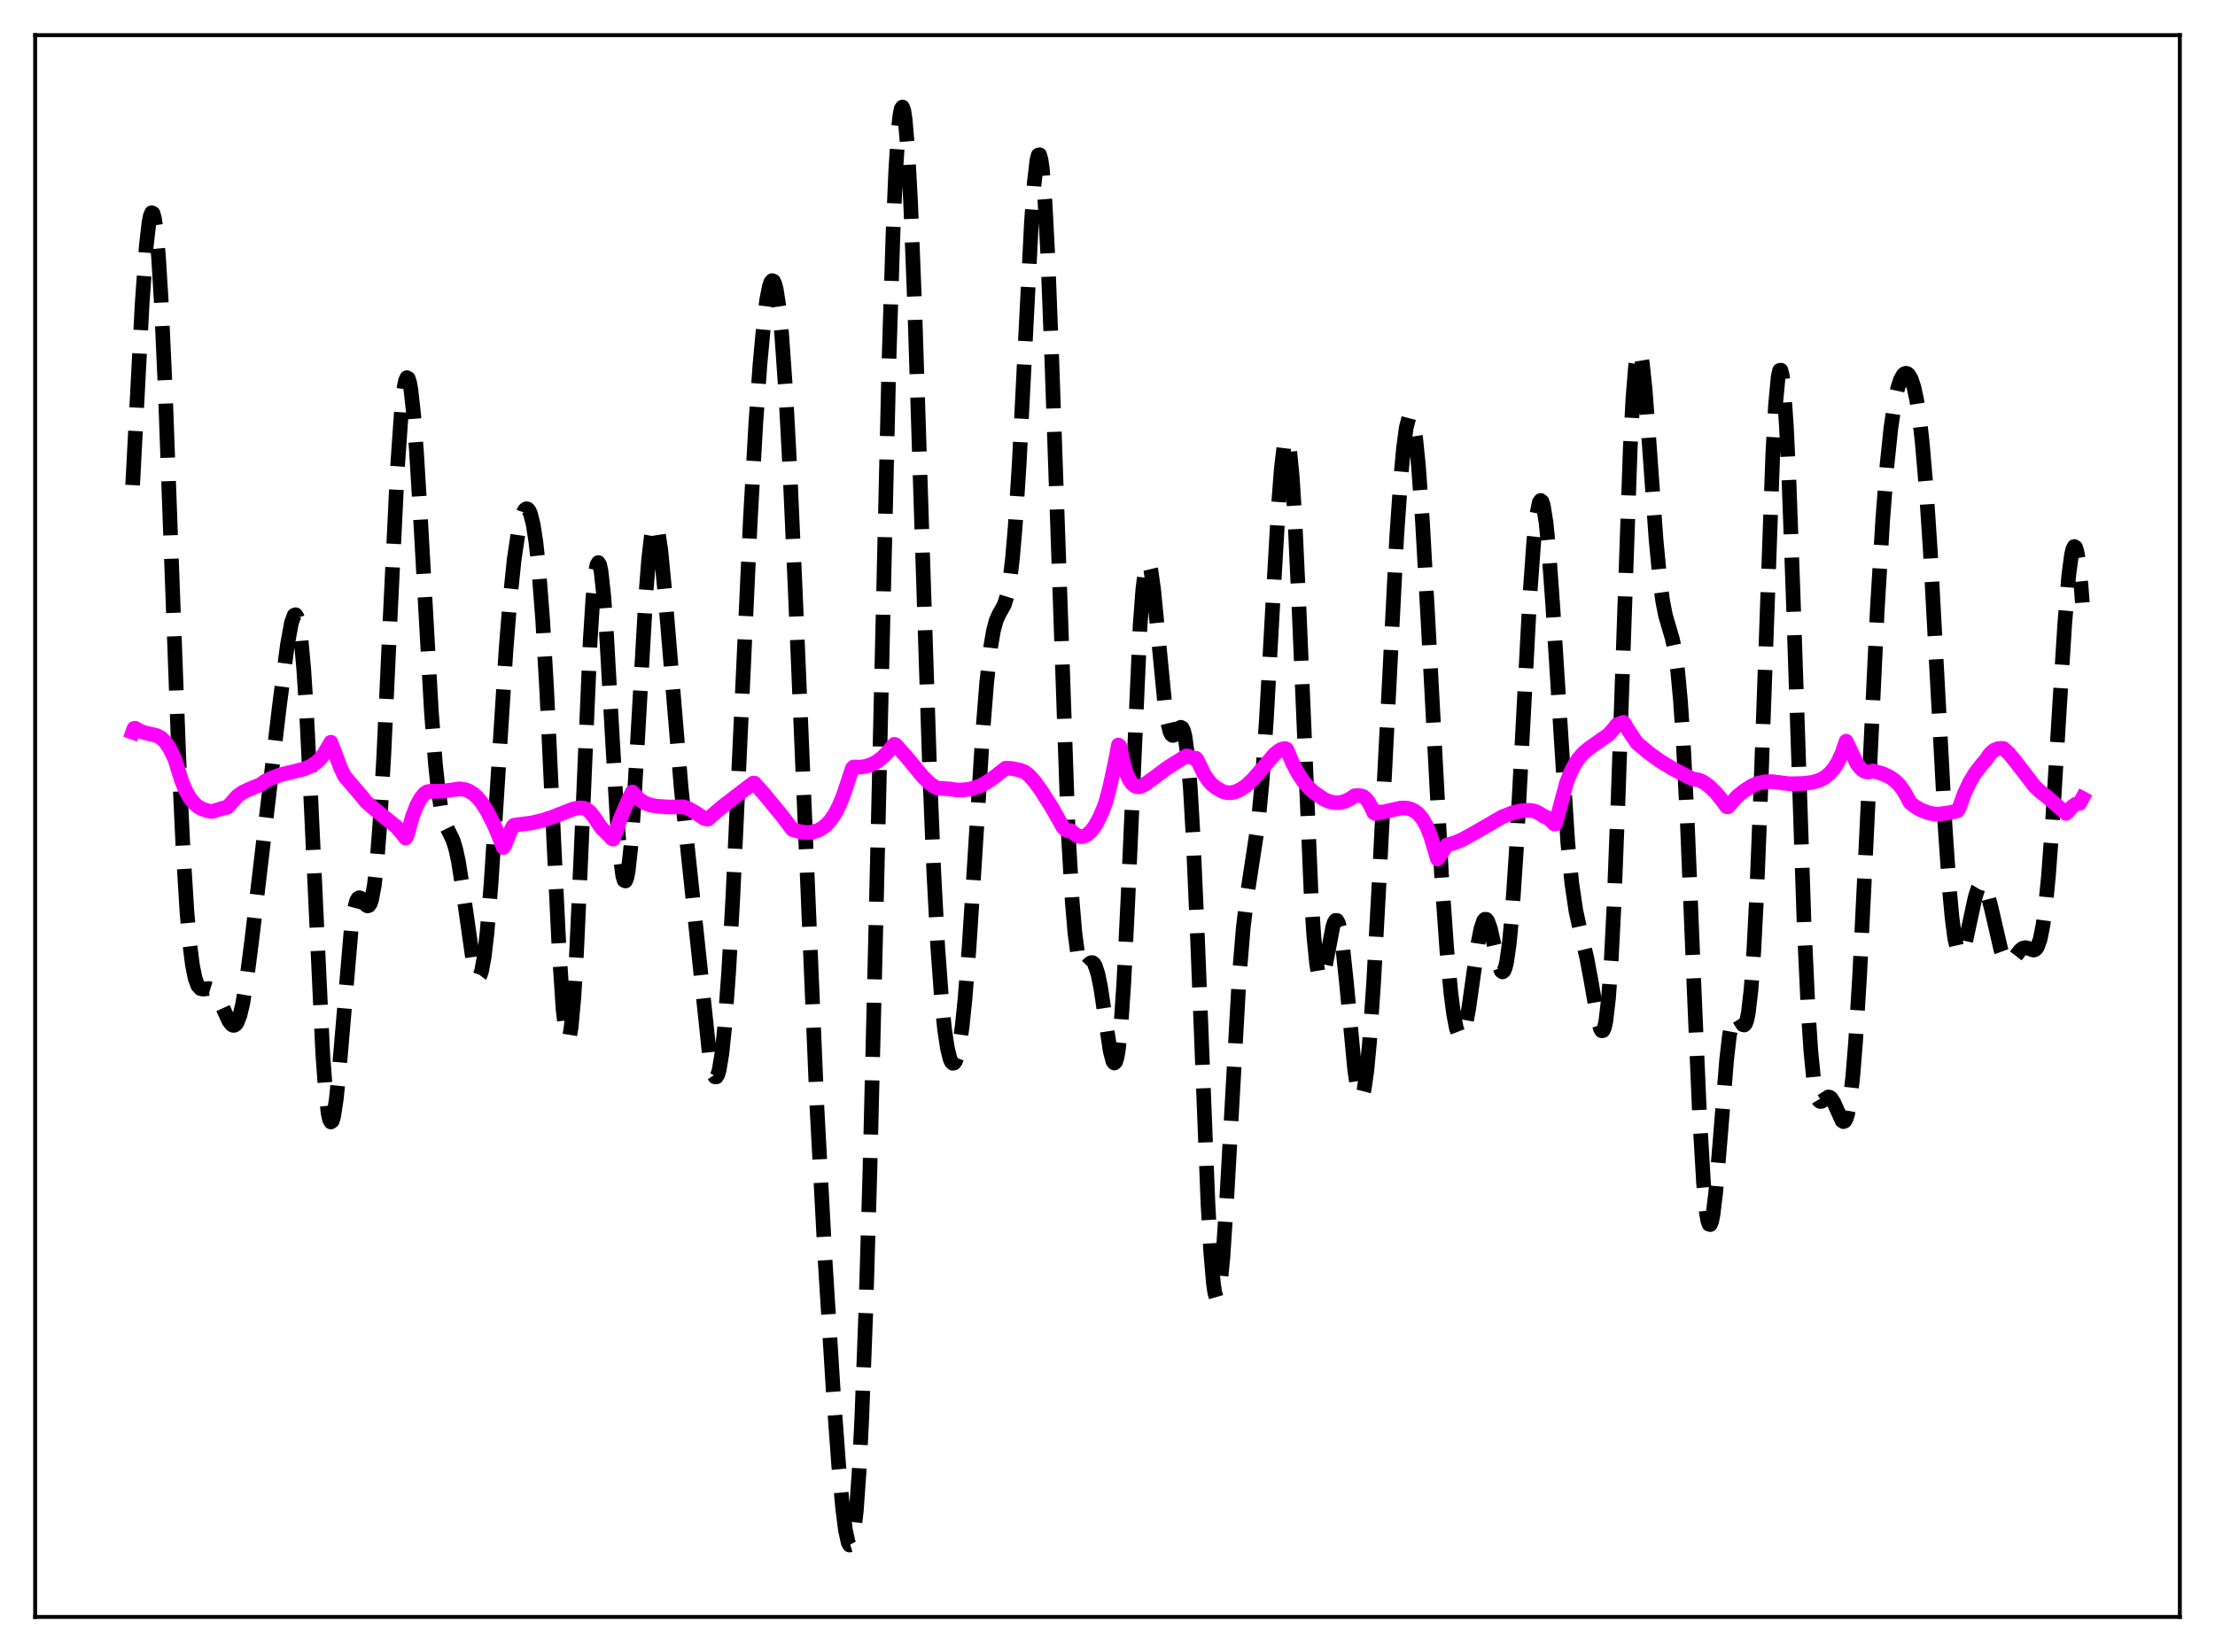 <?xml version="1.0" encoding="utf-8" standalone="no"?>
<!DOCTYPE svg PUBLIC "-//W3C//DTD SVG 1.1//EN"
  "http://www.w3.org/Graphics/SVG/1.1/DTD/svg11.dtd">
<svg xmlns:xlink="http://www.w3.org/1999/xlink" width="453.6pt" height="338.4pt" viewBox="0 0 453.6 338.4" xmlns="http://www.w3.org/2000/svg" version="1.1">
 <defs>
  <style type="text/css">*{stroke-linejoin: round; stroke-linecap: butt}</style>
 </defs>
 <g id="figure_1">
  <g id="patch_1">
   <path d="M 0 338.4 
L 453.6 338.4 
L 453.6 0 
L 0 0 
z
" style="fill: #ffffff"/>
  </g>
  <g id="axes_1">
   <g id="patch_2">
    <path d="M 7.2 331.2 
L 446.4 331.2 
L 446.4 7.2 
L 7.2 7.2 
z
" style="fill: #ffffff"/>
   </g>
   <g id="matplotlib.axis_1"/>
   <g id="matplotlib.axis_2"/>
   <g id="line2d_1">
    <path d="M 27.164 99.371 
L 29.11 62.166 
L 29.944 50.54 
L 30.5 45.639 
L 30.778 44.226 
L 31.056 43.567 
L 31.334 43.699 
L 31.612 44.642 
L 31.89 46.407 
L 32.446 52.374 
L 33.003 61.405 
L 33.837 79.761 
L 35.227 117.788 
L 36.617 155.163 
L 37.451 173.277 
L 38.285 186.789 
L 38.842 193.158 
L 39.398 197.591 
L 39.954 200.379 
L 40.51 201.886 
L 41.066 202.504 
L 41.622 202.607 
L 42.734 202.475 
L 43.29 202.648 
L 43.846 203.118 
L 44.402 203.899 
L 45.237 205.555 
L 46.905 209.183 
L 47.461 209.878 
L 47.739 210.024 
L 48.017 210.007 
L 48.295 209.807 
L 48.573 209.409 
L 49.129 207.977 
L 49.685 205.677 
L 50.519 200.714 
L 51.632 192.006 
L 57.193 144.819 
L 58.861 132.054 
L 59.695 127.512 
L 60.251 126.025 
L 60.529 125.915 
L 60.807 126.3 
L 61.085 127.229 
L 61.641 130.865 
L 62.197 136.992 
L 62.753 145.543 
L 63.588 162.12 
L 66.09 215.772 
L 66.646 223.326 
L 67.202 228.058 
L 67.48 229.309 
L 67.758 229.819 
L 68.036 229.611 
L 68.314 228.721 
L 68.87 225.119 
L 69.426 219.57 
L 71.929 190.221 
L 72.485 186.523 
L 73.041 184.477 
L 73.319 184.019 
L 73.597 183.878 
L 73.875 183.989 
L 74.431 184.672 
L 74.987 185.401 
L 75.265 185.565 
L 75.543 185.483 
L 75.822 185.08 
L 76.1 184.287 
L 76.656 181.322 
L 77.212 176.288 
L 77.768 169.106 
L 78.602 154.672 
L 79.992 124.603 
L 81.382 95.999 
L 82.217 84.011 
L 82.773 79.245 
L 83.051 77.936 
L 83.329 77.36 
L 83.607 77.516 
L 83.885 78.389 
L 84.163 79.952 
L 84.719 84.993 
L 85.275 92.233 
L 86.109 106.045 
L 88.334 145.647 
L 89.168 156.464 
L 89.724 161.685 
L 90.28 165.37 
L 90.836 167.77 
L 91.392 169.272 
L 92.782 172.116 
L 93.338 173.951 
L 93.894 176.543 
L 94.729 181.821 
L 96.953 197.465 
L 97.509 199.525 
L 97.787 200.009 
L 98.065 200.082 
L 98.343 199.718 
L 98.621 198.902 
L 99.177 195.886 
L 99.733 191.076 
L 100.568 180.926 
L 101.68 163.732 
L 103.626 133.065 
L 104.46 122.655 
L 105.294 114.628 
L 106.128 108.965 
L 106.685 106.425 
L 107.241 104.834 
L 107.519 104.396 
L 107.797 104.206 
L 108.075 104.272 
L 108.353 104.609 
L 108.631 105.233 
L 109.187 107.424 
L 109.743 111.013 
L 110.299 116.16 
L 111.133 127.017 
L 111.967 141.522 
L 113.358 171.084 
L 114.47 194.073 
L 115.304 206.71 
L 115.86 211.512 
L 116.138 212.615 
L 116.416 212.796 
L 116.694 212.035 
L 116.972 210.332 
L 117.528 204.214 
L 118.084 194.865 
L 118.919 176.429 
L 120.865 131.205 
L 121.421 122.477 
L 121.977 117.046 
L 122.255 115.681 
L 122.533 115.236 
L 122.811 115.697 
L 123.089 117.033 
L 123.645 122.099 
L 124.201 129.807 
L 125.314 149.605 
L 126.426 168.527 
L 126.982 175.321 
L 127.538 179.421 
L 127.816 180.335 
L 128.094 180.458 
L 128.372 179.791 
L 128.65 178.35 
L 129.206 173.302 
L 129.762 165.781 
L 130.874 146.165 
L 132.265 121.829 
L 132.821 114.688 
L 133.377 109.86 
L 133.655 108.402 
L 133.933 107.598 
L 134.211 107.442 
L 134.489 107.913 
L 134.767 108.977 
L 135.323 112.694 
L 136.157 121.311 
L 139.494 161.41 
L 145.333 216.518 
L 145.889 219.321 
L 146.167 220.163 
L 146.445 220.59 
L 146.723 220.577 
L 147.001 220.103 
L 147.279 219.154 
L 147.835 215.794 
L 148.391 210.486 
L 149.225 199.074 
L 150.06 184.132 
L 151.45 154.28 
L 153.674 106.173 
L 154.786 86.591 
L 155.62 74.774 
L 156.455 65.726 
L 157.011 61.406 
L 157.567 58.608 
L 157.845 57.826 
L 158.123 57.481 
L 158.401 57.588 
L 158.679 58.164 
L 158.957 59.22 
L 159.513 62.805 
L 160.069 68.358 
L 160.903 80.22 
L 161.737 95.805 
L 162.85 120.843 
L 167.298 226.754 
L 168.967 258.091 
L 170.635 284.904 
L 171.747 300.079 
L 172.581 309.097 
L 173.137 313.422 
L 173.693 315.976 
L 173.971 316.473 
L 174.249 316.389 
L 174.528 315.682 
L 174.806 314.315 
L 175.362 309.467 
L 175.918 301.636 
L 176.474 290.714 
L 177.308 268.578 
L 178.142 240.069 
L 179.254 194.339 
L 182.035 74.424 
L 182.869 48.017 
L 183.425 35.107 
L 183.981 26.464 
L 184.259 23.819 
L 184.537 22.308 
L 184.815 21.927 
L 185.093 22.659 
L 185.371 24.474 
L 185.927 31.18 
L 186.483 41.584 
L 187.318 62.754 
L 188.708 106.456 
L 190.376 157.725 
L 191.21 178.218 
L 192.044 194.111 
L 192.879 205.498 
L 193.435 210.837 
L 193.991 214.581 
L 194.547 216.874 
L 194.825 217.505 
L 195.103 217.797 
L 195.381 217.752 
L 195.659 217.367 
L 195.937 216.636 
L 196.493 214.115 
L 197.049 210.155 
L 197.605 204.768 
L 198.439 194.244 
L 199.552 176.946 
L 201.22 150.397 
L 202.054 139.895 
L 202.888 132.437 
L 203.444 129.19 
L 204 127.111 
L 204.556 125.849 
L 205.669 123.864 
L 206.225 122.063 
L 206.781 119.047 
L 207.337 114.423 
L 207.893 107.963 
L 208.727 94.848 
L 209.839 72.716 
L 211.229 45.473 
L 211.786 37.624 
L 212.342 32.822 
L 212.62 31.771 
L 212.898 31.696 
L 213.176 32.632 
L 213.454 34.59 
L 214.01 41.52 
L 214.566 52.172 
L 215.4 73.739 
L 218.737 170.092 
L 219.571 184.584 
L 220.127 191.108 
L 220.683 195.326 
L 221.239 197.582 
L 221.517 198.117 
L 221.795 198.344 
L 222.073 198.332 
L 222.629 197.879 
L 223.185 197.326 
L 223.463 197.176 
L 223.742 197.185 
L 224.02 197.399 
L 224.298 197.853 
L 224.854 199.556 
L 225.41 202.312 
L 226.244 207.892 
L 227.356 215.298 
L 227.912 217.411 
L 228.19 217.751 
L 228.468 217.507 
L 228.746 216.616 
L 229.024 215.027 
L 229.58 209.655 
L 230.137 201.395 
L 230.971 184.444 
L 233.473 128.208 
L 234.029 120.726 
L 234.585 116.38 
L 234.863 115.402 
L 235.141 115.189 
L 235.419 115.693 
L 235.697 116.849 
L 236.254 120.79 
L 237.088 129.307 
L 238.478 143.671 
L 239.034 147.548 
L 239.59 149.852 
L 239.868 150.423 
L 240.146 150.65 
L 240.424 150.589 
L 240.98 149.91 
L 241.536 149.13 
L 241.814 148.972 
L 242.092 149.118 
L 242.371 149.675 
L 242.649 150.739 
L 243.205 154.707 
L 243.761 161.463 
L 244.317 171.086 
L 245.151 190.103 
L 247.375 246.568 
L 247.931 256.377 
L 248.488 262.866 
L 248.766 264.752 
L 249.044 265.711 
L 249.322 265.752 
L 249.6 264.903 
L 249.878 263.211 
L 250.434 257.554 
L 251.268 244.688 
L 253.77 200.036 
L 254.605 190.016 
L 255.439 183.132 
L 257.663 168.544 
L 258.497 159.618 
L 259.331 147.512 
L 260.721 122.441 
L 261.834 103.227 
L 262.39 96.004 
L 262.946 91.362 
L 263.224 90.196 
L 263.502 89.873 
L 263.78 90.425 
L 264.058 91.87 
L 264.614 97.398 
L 265.17 106.188 
L 266.004 124.173 
L 268.507 183.408 
L 269.063 191.847 
L 269.619 197.401 
L 269.897 199.089 
L 270.175 200.086 
L 270.453 200.445 
L 270.731 200.234 
L 271.009 199.536 
L 271.565 197.074 
L 272.955 189.78 
L 273.234 188.951 
L 273.512 188.523 
L 273.79 188.543 
L 274.068 189.042 
L 274.346 190.031 
L 274.902 193.413 
L 275.736 201.287 
L 277.404 218.975 
L 277.96 222.788 
L 278.238 223.978 
L 278.516 224.631 
L 278.794 224.72 
L 279.072 224.231 
L 279.351 223.164 
L 279.907 219.342 
L 280.463 213.441 
L 281.297 201.347 
L 282.409 181.002 
L 286.024 109.963 
L 286.858 97.924 
L 287.414 91.847 
L 287.97 87.636 
L 288.526 85.496 
L 288.804 85.248 
L 289.082 85.559 
L 289.36 86.432 
L 289.916 89.833 
L 290.472 95.321 
L 291.306 106.928 
L 292.419 126.834 
L 295.199 179.137 
L 296.311 194.888 
L 297.145 203.623 
L 297.701 207.836 
L 298.258 210.685 
L 298.814 212.125 
L 299.092 212.313 
L 299.37 212.152 
L 299.648 211.65 
L 300.204 209.7 
L 300.76 206.674 
L 301.872 198.799 
L 302.706 193.097 
L 303.262 190.266 
L 303.818 188.618 
L 304.097 188.296 
L 304.375 188.312 
L 304.653 188.653 
L 305.209 190.189 
L 306.043 193.853 
L 306.877 197.491 
L 307.433 198.894 
L 307.711 199.082 
L 307.989 198.854 
L 308.267 198.165 
L 308.545 196.984 
L 309.101 193.075 
L 309.657 187.11 
L 310.492 174.721 
L 311.604 153.86 
L 313.272 122.355 
L 314.106 110.758 
L 314.662 105.636 
L 315.218 102.923 
L 315.496 102.51 
L 315.774 102.73 
L 316.052 103.571 
L 316.609 107.037 
L 317.165 112.651 
L 317.999 124.238 
L 321.057 172.583 
L 321.891 180.966 
L 322.726 186.595 
L 323.56 190.416 
L 324.95 196.195 
L 325.784 200.668 
L 327.174 208.658 
L 327.73 210.691 
L 328.008 211.139 
L 328.286 211.095 
L 328.564 210.479 
L 328.843 209.218 
L 329.399 204.529 
L 329.955 196.714 
L 330.511 185.754 
L 331.345 164.215 
L 333.847 91.973 
L 334.403 81.476 
L 334.96 74.751 
L 335.238 72.871 
L 335.516 71.963 
L 335.794 71.985 
L 336.072 72.875 
L 336.35 74.55 
L 336.906 79.852 
L 337.74 90.968 
L 339.13 110.477 
L 339.964 119.213 
L 340.52 123.272 
L 341.077 126.091 
L 341.911 128.941 
L 342.467 130.812 
L 343.023 133.466 
L 343.579 137.545 
L 344.135 143.553 
L 344.691 151.763 
L 345.525 168.107 
L 346.915 202.128 
L 348.028 228.142 
L 348.862 242.386 
L 349.418 248.201 
L 349.696 249.891 
L 349.974 250.763 
L 350.252 250.835 
L 350.53 250.147 
L 350.808 248.756 
L 351.364 244.17 
L 352.198 234.257 
L 353.589 217.065 
L 354.145 212.223 
L 354.701 209.196 
L 354.979 208.371 
L 355.257 207.962 
L 355.535 207.914 
L 355.813 208.149 
L 356.925 209.888 
L 357.203 209.949 
L 357.481 209.63 
L 357.759 208.824 
L 358.037 207.438 
L 358.593 202.642 
L 359.149 194.862 
L 359.706 184.066 
L 360.54 163.016 
L 363.042 92.906 
L 363.598 82.957 
L 364.154 77.102 
L 364.432 75.876 
L 364.71 75.829 
L 364.988 76.966 
L 365.266 79.27 
L 365.823 87.191 
L 366.379 99.01 
L 367.213 122.096 
L 369.437 188.871 
L 370.271 206.763 
L 370.827 215.176 
L 371.383 220.833 
L 371.94 224.077 
L 372.218 224.958 
L 372.496 225.448 
L 372.774 225.632 
L 373.052 225.594 
L 374.442 224.685 
L 374.72 224.751 
L 374.998 224.97 
L 375.554 225.855 
L 377.222 229.566 
L 377.5 229.748 
L 377.778 229.636 
L 378.057 229.175 
L 378.335 228.314 
L 378.891 225.248 
L 379.447 220.249 
L 380.003 213.31 
L 380.837 199.657 
L 381.949 177.179 
L 384.452 124.671 
L 385.564 106.309 
L 386.398 95.629 
L 387.232 87.62 
L 388.066 82.053 
L 388.622 79.523 
L 389.178 77.807 
L 389.734 76.804 
L 390.012 76.549 
L 390.291 76.451 
L 390.569 76.51 
L 390.847 76.728 
L 391.403 77.67 
L 391.959 79.367 
L 392.515 81.956 
L 393.071 85.593 
L 393.627 90.43 
L 394.461 100.142 
L 395.295 112.77 
L 396.686 138.526 
L 398.354 169.681 
L 399.188 181.847 
L 399.744 187.916 
L 400.3 192.169 
L 400.856 194.603 
L 401.134 195.174 
L 401.412 195.349 
L 401.69 195.162 
L 401.968 194.654 
L 402.524 192.863 
L 403.359 189.004 
L 404.471 183.854 
L 405.027 182.077 
L 405.583 181.148 
L 405.861 181.037 
L 406.139 181.164 
L 406.417 181.524 
L 406.973 182.879 
L 407.807 186.119 
L 409.754 194.553 
L 410.31 196.06 
L 410.866 196.916 
L 411.144 197.102 
L 411.422 197.138 
L 411.978 196.836 
L 412.812 195.804 
L 413.646 194.715 
L 414.202 194.255 
L 414.758 194.106 
L 415.315 194.232 
L 416.427 194.617 
L 416.705 194.541 
L 416.983 194.312 
L 417.261 193.889 
L 417.817 192.297 
L 418.373 189.479 
L 418.929 185.247 
L 419.485 179.537 
L 420.319 168.415 
L 421.71 145.612 
L 422.822 127.876 
L 423.656 117.822 
L 424.212 113.641 
L 424.49 112.462 
L 424.768 111.943 
L 425.046 112.11 
L 425.324 112.98 
L 425.602 114.559 
L 426.158 119.81 
L 426.436 123.439 
L 426.436 123.439 
" clip-path="url(#p8ea055be4c)" style="fill: none; stroke-dasharray: 11.1,4.8; stroke-dashoffset: 0; stroke: #000000; stroke-width: 3"/>
   </g>
   <g id="line2d_2">
    <path d="M 27.164 149.981 
L 27.442 149.199 
L 27.72 149.177 
L 28.554 149.709 
L 29.666 150.094 
L 32.168 150.685 
L 33.003 151.16 
L 33.837 151.956 
L 34.671 153.189 
L 35.783 155.401 
L 36.339 157.21 
L 37.173 159.877 
L 38.007 161.908 
L 38.842 163.402 
L 39.676 164.462 
L 40.51 165.19 
L 41.344 165.672 
L 42.456 166.053 
L 43.29 166.227 
L 43.846 166.097 
L 46.071 165.417 
L 46.627 165.326 
L 48.573 163.096 
L 49.685 162.304 
L 51.076 161.639 
L 53.3 160.727 
L 54.412 159.946 
L 55.802 159.301 
L 57.471 158.69 
L 59.695 158.148 
L 62.197 157.525 
L 63.588 156.955 
L 64.7 156.241 
L 65.534 155.473 
L 66.368 154.414 
L 67.202 152.967 
L 67.758 152.031 
L 68.314 153.484 
L 69.705 157.188 
L 70.539 158.968 
L 74.153 163.2 
L 74.987 164.257 
L 76.656 165.702 
L 81.104 169.299 
L 82.495 170.907 
L 83.051 171.669 
L 83.329 171.245 
L 84.441 167.307 
L 85.275 165.144 
L 86.109 163.555 
L 86.943 162.538 
L 87.499 162.179 
L 88.056 162.094 
L 90.558 162.072 
L 94.172 161.571 
L 95.285 161.75 
L 96.119 162.078 
L 96.953 162.608 
L 97.787 163.366 
L 98.621 164.369 
L 99.733 166.119 
L 101.124 168.81 
L 102.236 171.47 
L 103.07 173.593 
L 103.348 173.179 
L 104.46 170.416 
L 105.016 169.286 
L 105.294 169.019 
L 108.909 168.554 
L 111.133 168.043 
L 113.358 167.281 
L 117.528 165.653 
L 118.64 165.467 
L 119.475 165.52 
L 120.031 165.714 
L 120.865 166.373 
L 121.699 167.424 
L 123.089 169.516 
L 125.314 171.759 
L 125.592 171.878 
L 126.982 167.837 
L 128.372 164.514 
L 129.484 162.213 
L 130.874 163.708 
L 131.987 164.446 
L 133.099 164.875 
L 134.489 165.144 
L 136.713 165.294 
L 140.05 165.268 
L 141.162 165.718 
L 142.552 166.528 
L 144.221 167.652 
L 144.777 167.776 
L 145.055 167.738 
L 145.889 166.971 
L 147.835 165.315 
L 151.728 162.308 
L 154.23 160.418 
L 154.508 160.425 
L 156.455 162.617 
L 158.123 164.649 
L 160.069 167.003 
L 162.294 169.93 
L 163.962 170.395 
L 165.352 170.53 
L 166.464 170.419 
L 167.576 170.065 
L 168.411 169.6 
L 169.245 168.927 
L 170.079 168.006 
L 170.913 166.791 
L 171.747 165.225 
L 172.581 163.252 
L 173.415 160.804 
L 174.528 157.421 
L 174.806 157.105 
L 176.196 157.138 
L 177.308 156.973 
L 178.42 156.614 
L 179.532 156.033 
L 180.645 155.198 
L 181.757 154.08 
L 183.147 152.46 
L 183.425 152.569 
L 185.649 155.054 
L 188.986 159.097 
L 190.376 160.443 
L 191.488 161.21 
L 192.044 161.451 
L 193.713 161.541 
L 194.547 161.594 
L 195.937 161.811 
L 197.327 161.803 
L 198.717 161.599 
L 200.386 161.102 
L 201.498 160.581 
L 203.166 159.514 
L 205.391 157.781 
L 205.947 157.352 
L 207.337 157.424 
L 209.005 157.783 
L 209.839 158.127 
L 210.673 158.775 
L 211.786 159.982 
L 213.176 161.885 
L 215.4 165.394 
L 216.79 167.851 
L 217.625 169.364 
L 218.181 169.962 
L 218.737 170.198 
L 219.293 170.149 
L 220.405 171.076 
L 220.961 171.308 
L 221.517 171.367 
L 222.073 171.253 
L 222.629 170.969 
L 223.463 170.22 
L 224.298 169.083 
L 225.132 167.554 
L 225.966 165.629 
L 226.522 164.035 
L 227.356 160.855 
L 228.468 155.611 
L 229.024 152.595 
L 229.302 152.804 
L 230.137 156.635 
L 230.693 158.411 
L 231.249 159.676 
L 231.805 160.506 
L 232.361 160.978 
L 232.917 161.165 
L 233.473 161.126 
L 234.307 160.758 
L 235.975 159.575 
L 239.034 157.288 
L 242.927 154.843 
L 243.205 154.844 
L 244.317 155.261 
L 244.873 155.303 
L 245.151 155.61 
L 246.541 158.505 
L 247.375 159.768 
L 248.209 160.708 
L 249.044 161.371 
L 250.434 162.15 
L 251.268 162.363 
L 252.102 162.375 
L 252.936 162.204 
L 254.048 161.714 
L 255.161 160.951 
L 256.551 159.663 
L 258.219 157.75 
L 261 154.479 
L 261.834 153.826 
L 262.39 153.489 
L 262.946 153.337 
L 263.224 153.33 
L 263.502 153.465 
L 264.614 156.121 
L 265.726 158.251 
L 266.838 159.952 
L 267.951 161.278 
L 269.063 162.294 
L 271.009 163.648 
L 272.121 164.152 
L 273.234 164.406 
L 274.346 164.406 
L 275.458 164.136 
L 276.57 163.57 
L 277.404 162.996 
L 278.238 162.937 
L 279.072 163.096 
L 279.629 163.484 
L 280.185 164.165 
L 280.741 165.154 
L 281.297 166.418 
L 281.575 166.628 
L 282.965 166.389 
L 286.858 165.505 
L 287.97 165.511 
L 288.804 165.688 
L 289.638 166.072 
L 290.472 166.727 
L 291.306 167.736 
L 292.141 169.208 
L 292.975 171.268 
L 293.809 174.079 
L 294.365 175.957 
L 296.311 173.072 
L 297.701 172.706 
L 299.37 172.021 
L 301.316 170.967 
L 307.711 167.284 
L 309.657 166.522 
L 311.326 166.108 
L 312.716 165.972 
L 313.828 166.037 
L 314.662 166.3 
L 315.496 166.779 
L 316.052 167.149 
L 316.887 167.496 
L 317.721 168.16 
L 318.277 168.772 
L 318.555 168.757 
L 320.779 160.406 
L 321.613 158.284 
L 322.448 156.627 
L 323.282 155.353 
L 324.394 154.107 
L 325.506 153.213 
L 329.399 150.476 
L 330.511 149.239 
L 331.067 148.477 
L 332.457 147.936 
L 333.569 149.731 
L 335.238 152.215 
L 337.74 154.29 
L 339.964 155.884 
L 342.467 157.42 
L 345.525 159.017 
L 346.637 159.549 
L 348.028 159.811 
L 348.862 160.212 
L 349.974 161.018 
L 351.364 162.353 
L 352.754 164.053 
L 353.589 165.236 
L 353.867 165.258 
L 355.813 163.074 
L 357.203 161.964 
L 358.871 160.903 
L 359.984 160.44 
L 361.374 160.142 
L 362.764 160.102 
L 364.432 160.293 
L 366.379 160.544 
L 369.159 160.492 
L 371.105 160.255 
L 372.496 159.86 
L 373.608 159.299 
L 374.72 158.401 
L 375.554 157.42 
L 376.388 156.08 
L 377.222 154.257 
L 378.057 151.813 
L 380.281 156.466 
L 381.115 157.489 
L 381.671 157.906 
L 382.227 158.113 
L 382.783 158.123 
L 383.617 157.909 
L 385.564 158.499 
L 386.954 159.137 
L 388.066 159.908 
L 388.9 160.727 
L 389.734 161.826 
L 390.569 163.269 
L 391.125 164.353 
L 391.959 165.058 
L 393.349 165.895 
L 394.739 166.445 
L 396.129 166.765 
L 397.242 166.737 
L 399.466 166.419 
L 400.856 166.067 
L 401.134 165.692 
L 402.246 162.609 
L 403.359 160.219 
L 404.471 158.369 
L 405.861 156.575 
L 406.695 155.624 
L 407.529 154.395 
L 408.363 153.666 
L 409.198 153.334 
L 410.032 153.278 
L 410.31 153.335 
L 411.422 154.364 
L 412.812 156.064 
L 416.705 161.127 
L 417.817 162.144 
L 419.207 163.237 
L 423.1 166.622 
L 423.378 166.383 
L 424.212 165.359 
L 425.046 164.737 
L 425.602 164.574 
L 425.88 164.563 
L 426.436 163.521 
L 426.436 163.521 
" clip-path="url(#p8ea055be4c)" style="fill: none; stroke: #ff00ff; stroke-width: 3; stroke-linecap: square"/>
   </g>
   <g id="patch_3">
    <path d="M 7.2 331.2 
L 7.2 7.2 
" style="fill: none; stroke: #000000; stroke-width: 0.8; stroke-linejoin: miter; stroke-linecap: square"/>
   </g>
   <g id="patch_4">
    <path d="M 446.4 331.2 
L 446.4 7.2 
" style="fill: none; stroke: #000000; stroke-width: 0.8; stroke-linejoin: miter; stroke-linecap: square"/>
   </g>
   <g id="patch_5">
    <path d="M 7.2 331.2 
L 446.4 331.2 
" style="fill: none; stroke: #000000; stroke-width: 0.8; stroke-linejoin: miter; stroke-linecap: square"/>
   </g>
   <g id="patch_6">
    <path d="M 7.2 7.2 
L 446.4 7.2 
" style="fill: none; stroke: #000000; stroke-width: 0.8; stroke-linejoin: miter; stroke-linecap: square"/>
   </g>
  </g>
 </g>
 <defs>
  <clipPath id="p8ea055be4c">
   <rect x="7.2" y="7.2" width="439.2" height="324"/>
  </clipPath>
 </defs>
</svg>
